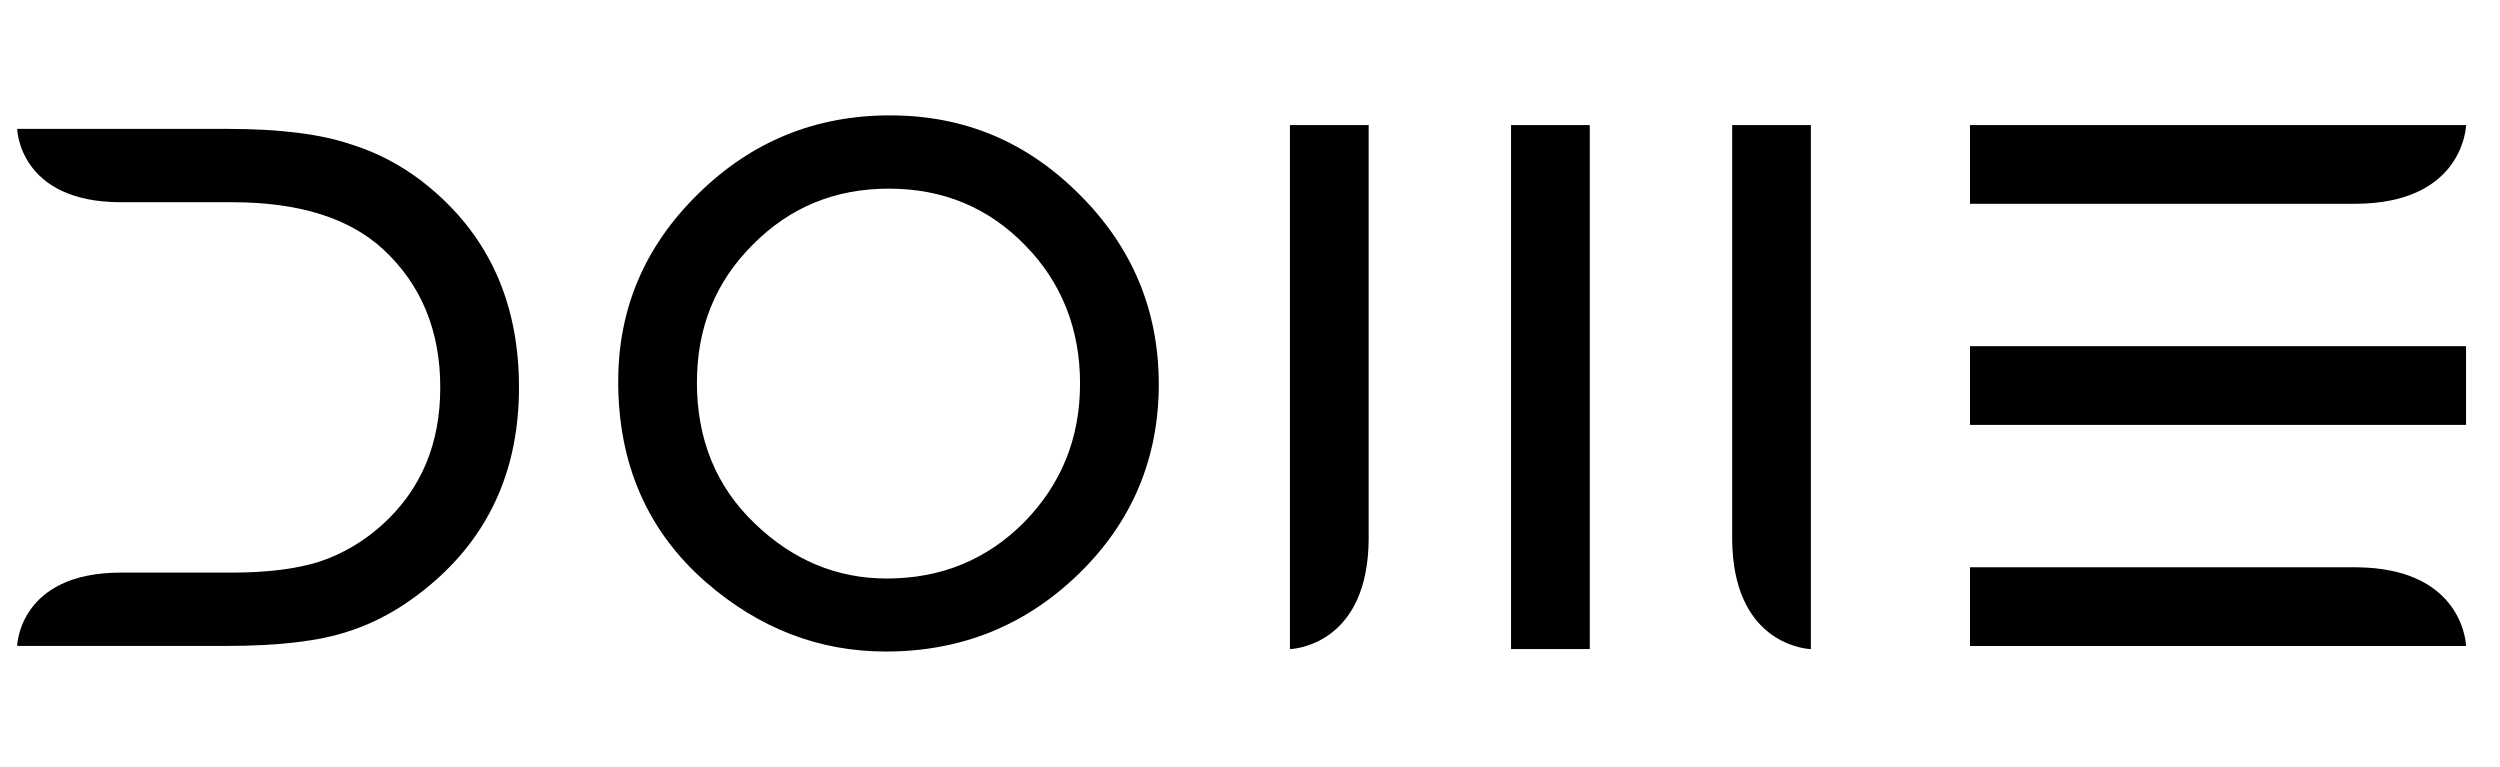 <?xml version="1.0" encoding="UTF-8"?>
<svg id="Layer_1" data-name="Layer 1" xmlns="http://www.w3.org/2000/svg" viewBox="0 0 655.22 201">
  <path d="M162.03,99.93c0-19.08,6.99-35.46,20.98-49.15,13.93-13.69,30.66-20.54,50.21-20.54s35.87,6.91,49.68,20.71c13.87,13.81,20.8,30.4,20.8,49.77s-6.96,36.02-20.89,49.59c-13.99,13.63-30.87,20.45-50.65,20.45-17.5,0-33.21-6.06-47.14-18.17-15.33-13.4-23-30.95-23-52.66M182.65,100.19c0,14.98,5.03,27.3,15.1,36.95,10.01,9.66,21.56,14.48,34.67,14.48,14.22,0,26.22-4.92,35.99-14.75,9.77-9.95,14.66-22.06,14.66-36.34s-4.83-26.56-14.48-36.34c-9.6-9.83-21.47-14.75-35.64-14.75s-26.01,4.91-35.72,14.75c-9.72,9.71-14.57,21.71-14.57,35.99"/>
  <path d="M115.04,51.25c-6.9-6.32-14.6-10.79-23.09-13.43-7.9-2.69-18.67-4.04-32.3-4.04H4.5s.42,19.22,27.19,19.22h29.19c17.43,0,30.63,4.12,39.59,12.38,9.95,9.25,14.92,21.3,14.92,36.16s-5.04,26.72-15.1,35.9c-4.92,4.45-10.42,7.7-16.5,9.74-6.09,1.93-13.72,2.89-22.91,2.89h-29.19c-26.77,0-27.19,19.22-27.19,19.22h54.8c13.75,0,24.37-1.26,31.86-3.77,8.02-2.51,15.68-6.99,23-13.43,14.57-12.87,21.86-29.72,21.86-50.56s-6.99-37.54-20.98-50.29"/>
  <rect x="516.31" y="90.73" width="130.01" height="20.63"/>
  <path d="M646.32,33v-.22h-130.01v20.63h101.24c26.6-.19,28.62-18.22,28.77-20.41"/>
  <path d="M617.55,148.68h-101.24v20.63h130.01v-.22c-.15-2.19-2.17-20.22-28.77-20.41"/>
  <rect x="396.03" y="32.78" width="20.63" height="137.33"/>
  <path d="M453.98,32.78v108.57c.19,26.61,18.24,28.62,20.41,28.76h.22V32.78h-20.63Z"/>
  <path d="M358.71,141.34V32.78h-20.63v137.33h.22c2.17-.14,20.22-2.15,20.41-28.76"/>
</svg>